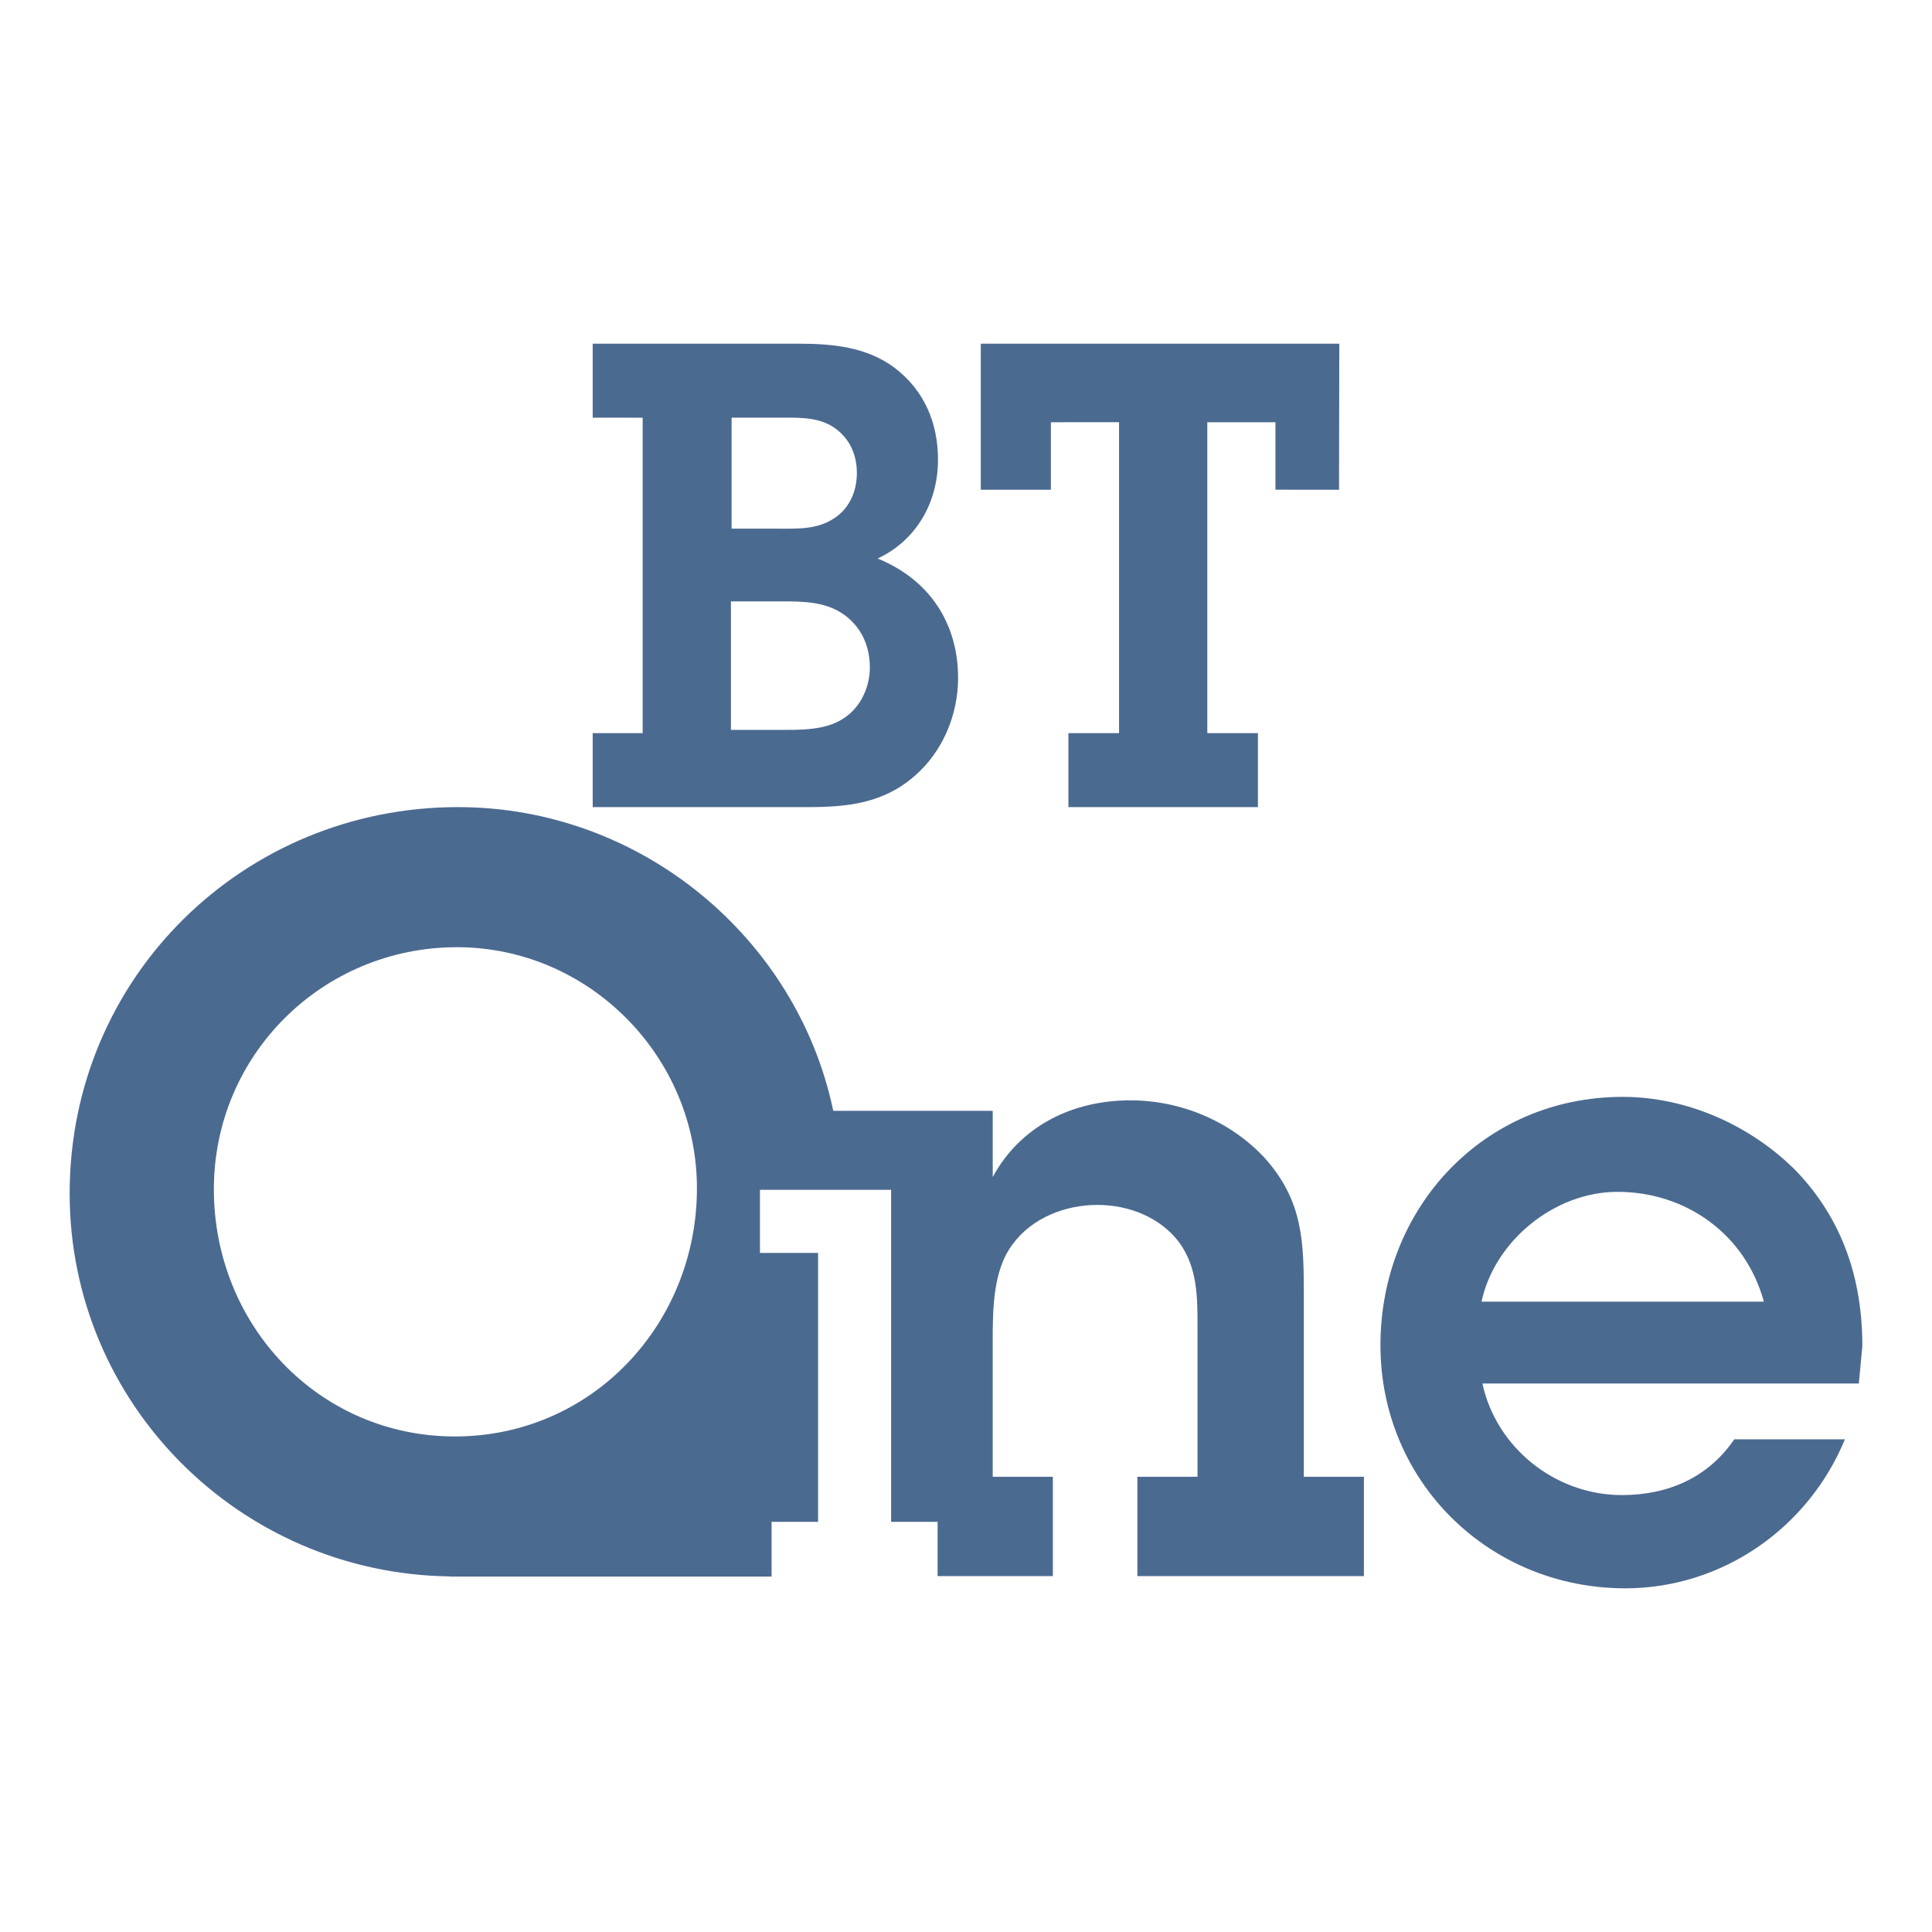 <?xml version="1.0" encoding="UTF-8" standalone="no"?><!DOCTYPE svg PUBLIC "-//W3C//DTD SVG 1.1//EN" "http://www.w3.org/Graphics/SVG/1.1/DTD/svg11.dtd"><svg width="100%" height="100%" viewBox="0 0 220 220" version="1.1" xmlns="http://www.w3.org/2000/svg" xmlns:xlink="http://www.w3.org/1999/xlink" xml:space="preserve" style="fill-rule:evenodd;clip-rule:evenodd;stroke-linejoin:round;stroke-miterlimit:1.414;"><path d="M168.805,157.546c1.587,7.342 8.334,12.701 15.876,12.701c5.258,0 9.824,-1.983 12.801,-6.35l12.601,0c-4.167,10.12 -13.992,16.967 -25.005,16.967c-15.48,0 -27.884,-12.105 -27.884,-27.683c0,-15.679 11.807,-28.279 27.586,-28.279c7.343,0 14.685,3.274 19.844,8.533c5.26,5.555 7.444,12.304 7.444,19.845l-0.399,4.266l-42.864,0Zm-80.944,21.977l-36.758,0l0.065,-0.017c-23.873,-0.336 -43.236,-19.667 -43.236,-43.616c0,-24.631 19.822,-43.984 44.218,-43.984c20.835,0 38.614,14.906 42.734,34.582l18.159,0l0,7.542c3.175,-5.854 9.13,-8.733 15.676,-8.733c5.757,0 11.412,2.382 15.283,6.549c4.365,4.862 4.465,9.526 4.465,15.578l0,20.739l-0.002,0l0.002,0.001l0,-0.001l6.845,0l0,11.311l-25.797,0l0,-11.311l6.847,0l0,-17.165c0,-3.276 0,-6.649 -2.086,-9.526c-2.181,-2.878 -5.753,-4.267 -9.325,-4.267c-3.673,0 -7.443,1.488 -9.627,4.465c-2.283,2.977 -2.283,7.54 -2.283,11.112l0,15.381l6.847,0l0,11.311l-13.123,0l0,-6.178l-5.294,0l0,-37.81l-14.934,0l0,7.184l6.617,0l0,30.626l-5.293,0l0,6.227Zm-36.062,-15.951c15.601,0 27.562,-12.785 27.562,-28.266c0,-15.014 -12.313,-27.446 -27.326,-27.446c-15.249,0 -27.681,12.197 -27.681,27.562c0,15.482 11.963,28.15 27.445,28.15Zm149.055,-15.353c-2.084,-7.64 -8.83,-12.502 -16.67,-12.502c-7.144,0 -13.991,5.557 -15.479,12.502l32.149,0Zm-109.934,-109.083c3.917,0 7.76,0.37 10.938,2.735c3.4,2.587 4.952,6.282 4.952,10.495c0,4.802 -2.438,9.164 -6.872,11.235c5.837,2.365 9.162,7.316 9.162,13.597c0,4.213 -1.774,8.426 -4.952,11.161c-3.547,3.104 -7.611,3.547 -12.121,3.547l-24.536,0l0,-8.426l5.691,0l0,-35.916l-5.691,-0.002l0,-8.426l23.429,0Zm61.589,0.002l-0.032,16.629l-7.239,-0.002l0,-7.685l-7.76,0l0,35.402l5.765,0l0,8.424l-21.581,0l0,-8.424l5.766,0l0,-35.404l-7.762,0.002l0,7.685l-7.982,0.002l0,-16.631l40.825,0.002Zm-63.658,29.341l-5.618,0l0,14.633l5.543,0c2.366,0 5.248,0.073 7.317,-1.331l0,0.001c1.921,-1.257 2.957,-3.547 2.957,-5.766c0,-2.364 -0.887,-4.506 -2.882,-5.986c-2.144,-1.551 -4.732,-1.551 -7.317,-1.551Zm11.087,-4.878l-0.001,-0.001l0,0.002l0.001,-0.001Zm-11.531,-3.401c2.44,0 4.73,0.148 6.799,-1.33c1.626,-1.182 2.366,-3.03 2.366,-5.026c0,-2.144 -0.888,-4.065 -2.735,-5.247c-1.848,-1.183 -4.213,-1.035 -6.356,-1.035l-5.173,0l0,12.638l5.099,0Zm64.102,-21.062l0,-0.002l0,0.002Z" style="fill:#4b6a90;"/></svg>